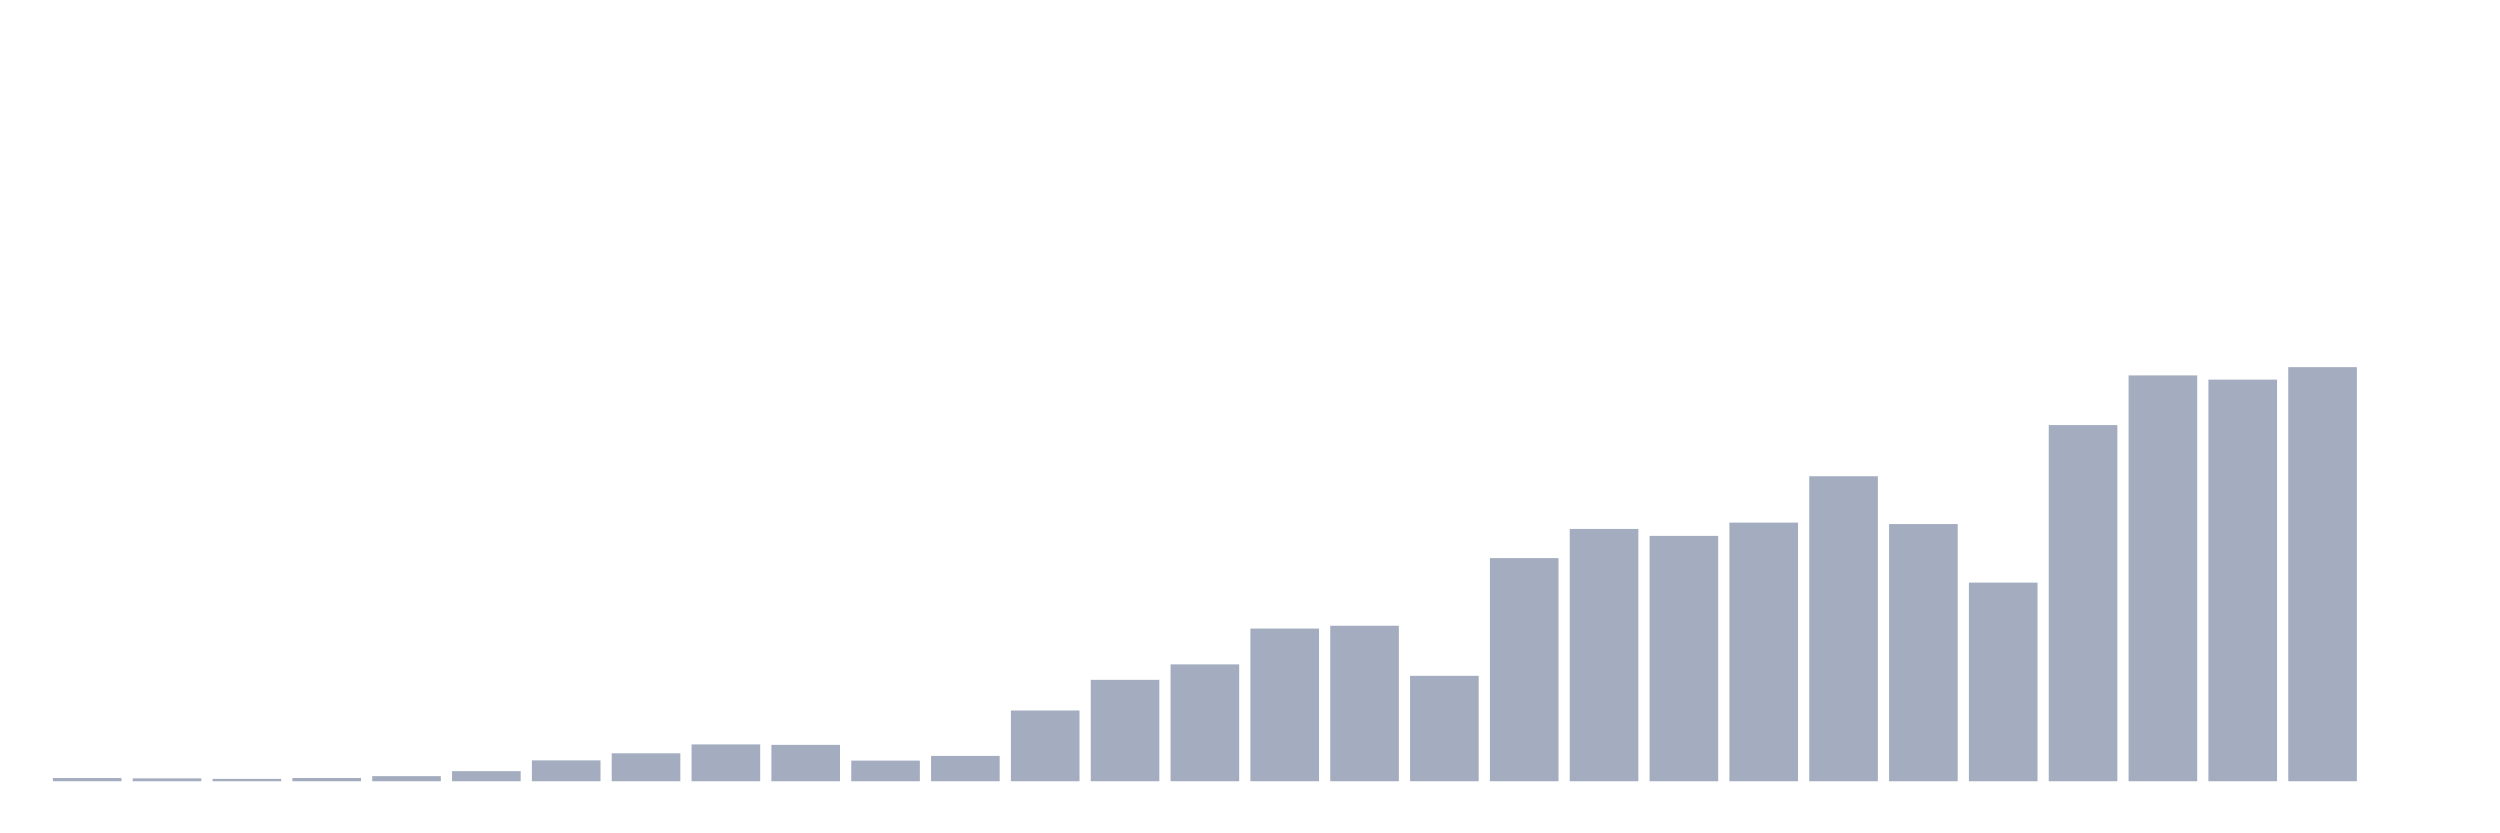 <svg xmlns="http://www.w3.org/2000/svg" viewBox="0 0 480 160"><g transform="translate(10,10)"><rect class="bar" x="0.153" width="13.175" y="139.381" height="0.619" fill="rgb(164,173,192)"></rect><rect class="bar" x="15.482" width="13.175" y="139.444" height="0.556" fill="rgb(164,173,192)"></rect><rect class="bar" x="30.81" width="13.175" y="139.547" height="0.453" fill="rgb(164,173,192)"></rect><rect class="bar" x="46.138" width="13.175" y="139.373" height="0.627" fill="rgb(164,173,192)"></rect><rect class="bar" x="61.466" width="13.175" y="139.015" height="0.985" fill="rgb(164,173,192)"></rect><rect class="bar" x="76.794" width="13.175" y="138.063" height="1.937" fill="rgb(164,173,192)"></rect><rect class="bar" x="92.123" width="13.175" y="135.99" height="4.01" fill="rgb(164,173,192)"></rect><rect class="bar" x="107.451" width="13.175" y="134.632" height="5.368" fill="rgb(164,173,192)"></rect><rect class="bar" x="122.779" width="13.175" y="132.925" height="7.075" fill="rgb(164,173,192)"></rect><rect class="bar" x="138.107" width="13.175" y="133.012" height="6.988" fill="rgb(164,173,192)"></rect><rect class="bar" x="153.436" width="13.175" y="136.038" height="3.962" fill="rgb(164,173,192)"></rect><rect class="bar" x="168.764" width="13.175" y="135.132" height="4.868" fill="rgb(164,173,192)"></rect><rect class="bar" x="184.092" width="13.175" y="126.414" height="13.586" fill="rgb(164,173,192)"></rect><rect class="bar" x="199.42" width="13.175" y="120.53" height="19.47" fill="rgb(164,173,192)"></rect><rect class="bar" x="214.748" width="13.175" y="117.56" height="22.44" fill="rgb(164,173,192)"></rect><rect class="bar" x="230.077" width="13.175" y="110.683" height="29.317" fill="rgb(164,173,192)"></rect><rect class="bar" x="245.405" width="13.175" y="110.143" height="29.857" fill="rgb(164,173,192)"></rect><rect class="bar" x="260.733" width="13.175" y="119.76" height="20.24" fill="rgb(164,173,192)"></rect><rect class="bar" x="276.061" width="13.175" y="97.153" height="42.847" fill="rgb(164,173,192)"></rect><rect class="bar" x="291.39" width="13.175" y="91.555" height="48.445" fill="rgb(164,173,192)"></rect><rect class="bar" x="306.718" width="13.175" y="92.889" height="47.111" fill="rgb(164,173,192)"></rect><rect class="bar" x="322.046" width="13.175" y="90.34" height="49.66" fill="rgb(164,173,192)"></rect><rect class="bar" x="337.374" width="13.175" y="81.438" height="58.562" fill="rgb(164,173,192)"></rect><rect class="bar" x="352.702" width="13.175" y="90.618" height="49.382" fill="rgb(164,173,192)"></rect><rect class="bar" x="368.031" width="13.175" y="101.861" height="38.139" fill="rgb(164,173,192)"></rect><rect class="bar" x="383.359" width="13.175" y="71.616" height="68.384" fill="rgb(164,173,192)"></rect><rect class="bar" x="398.687" width="13.175" y="62.079" height="77.921" fill="rgb(164,173,192)"></rect><rect class="bar" x="414.015" width="13.175" y="62.889" height="77.111" fill="rgb(164,173,192)"></rect><rect class="bar" x="429.344" width="13.175" y="60.491" height="79.509" fill="rgb(164,173,192)"></rect><rect class="bar" x="444.672" width="13.175" y="140" height="0" fill="rgb(164,173,192)"></rect></g></svg>